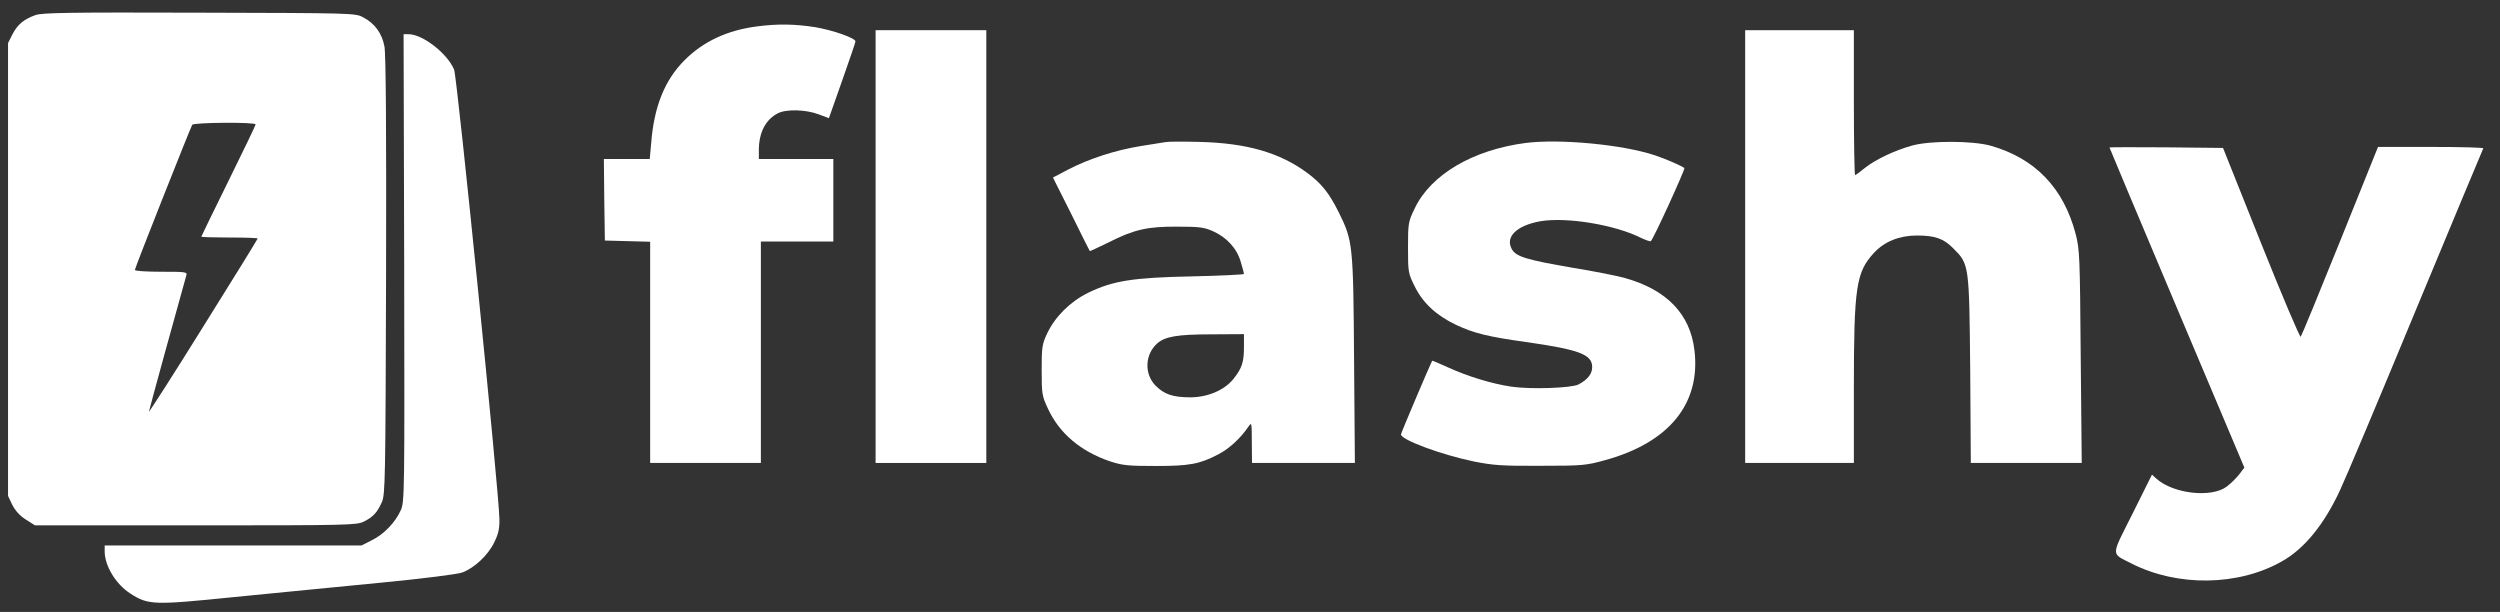<?xml version="1.0" standalone="no"?>
<!DOCTYPE svg PUBLIC "-//W3C//DTD SVG 20010904//EN"
 "http://www.w3.org/TR/2001/REC-SVG-20010904/DTD/svg10.dtd">
<svg version="1.0" xmlns="http://www.w3.org/2000/svg"
 width="1242pt" height="304pt" viewBox="0 0 1242 304"
 preserveAspectRatio="xMidYMid meet">
<rect x="0" y="0" width="1242" height="304" fill="#333333" stroke="none"/>
<g transform="translate(0,304) scale(0.1,-0.1)"
fill="#FFFFFF" stroke="none">
<path d="M176 2965 c-58 -21 -88 -46 -114 -95 l-22 -44 0 -1125 0 -1125 21
-44 c15 -29 37 -54 67 -73 l46 -29 798 0 c764 0 800 1 836 19 46 23 66 45 89
96 17 38 18 108 21 1124 2 715 -1 1103 -8 1140 -12 65 -48 115 -106 145 -38
21 -52 21 -814 23 -647 2 -781 0 -814 -12z m1094 -543 c0 -4 -61 -131 -135
-281 -74 -150 -135 -275 -135 -277 0 -2 63 -4 140 -4 77 0 140 -2 140 -5 0 -3
-121 -199 -270 -437 -148 -238 -270 -428 -270 -423 0 6 145 533 186 678 5 16
-6 17 -125 17 -76 0 -131 4 -131 9 0 10 275 704 285 721 7 12 315 14 315 2z"/>
<path d="M3762 2909 c-148 -19 -267 -74 -361 -168 -99 -99 -152 -231 -166
-413 l-7 -78 -114 0 -114 0 2 -202 3 -203 113 -3 112 -3 0 -549 0 -550 275 0
275 0 0 550 0 550 180 0 180 0 0 205 0 205 -185 0 -185 0 0 48 c1 85 34 148
94 179 42 22 140 19 203 -5 l51 -19 66 187 c36 102 66 190 66 194 0 17 -112
56 -200 71 -102 16 -187 17 -288 4z"/>
<path d="M4350 1815 l0 -1075 275 0 275 0 0 1075 0 1075 -275 0 -275 0 0
-1075z"/>
<path d="M8670 1815 l0 -1075 270 0 270 0 0 363 c0 514 11 584 100 681 52 56
126 86 213 86 90 0 133 -15 181 -64 79 -79 79 -79 84 -603 l3 -463 276 0 275
0 -5 528 c-4 498 -5 531 -25 609 -60 229 -201 376 -422 439 -90 25 -299 26
-390 1 -87 -24 -184 -70 -236 -112 -23 -19 -45 -35 -48 -35 -3 0 -6 162 -6
360 l0 360 -270 0 -270 0 0 -1075z"/>
<path d="M2008 1709 c2 -1121 2 -1162 -17 -1204 -27 -60 -84 -120 -144 -149
l-51 -26 -638 0 -638 0 0 -29 c0 -72 55 -163 128 -210 89 -57 114 -58 517 -17
198 19 524 52 725 71 216 21 382 42 407 51 59 22 128 86 158 149 21 42 27 68
26 117 -1 124 -210 2197 -225 2232 -33 80 -156 176 -226 176 l-25 0 3 -1161z"/>
<path d="M5790 2334 c-14 -2 -70 -11 -125 -20 -123 -20 -253 -62 -356 -115
l-78 -41 91 -181 c49 -100 91 -183 92 -184 1 -2 42 18 92 42 128 65 194 80
344 79 108 0 132 -3 177 -23 67 -30 118 -85 137 -152 9 -29 16 -56 16 -60 0
-3 -116 -9 -257 -12 -297 -6 -395 -22 -518 -82 -89 -44 -164 -119 -203 -202
-25 -53 -27 -68 -27 -183 0 -119 2 -128 32 -192 57 -122 163 -211 308 -260 61
-20 89 -23 225 -23 170 0 219 9 313 58 54 28 110 80 149 137 16 24 17 22 17
-77 l1 -103 256 0 255 0 -4 513 c-4 575 -6 590 -76 732 -48 96 -85 143 -158
197 -136 100 -299 147 -533 153 -80 2 -156 2 -170 -1z m390 -1018 c0 -75 -10
-105 -51 -157 -45 -57 -127 -92 -214 -93 -88 0 -132 15 -175 59 -56 58 -52
153 8 208 39 35 100 46 270 46 l162 1 0 -64z"/>
<path d="M7581 2330 c-263 -34 -473 -157 -553 -326 -32 -66 -33 -74 -33 -194
0 -122 1 -128 33 -192 40 -83 109 -146 206 -192 87 -41 159 -59 346 -85 267
-38 330 -62 330 -125 0 -34 -23 -62 -68 -86 -36 -18 -236 -25 -333 -11 -100
15 -217 51 -318 97 -41 19 -75 33 -76 32 -9 -16 -155 -359 -155 -366 0 -27
200 -101 364 -135 96 -19 141 -22 331 -21 207 0 226 2 319 28 318 87 476 281
444 546 -21 180 -138 301 -346 359 -39 11 -156 34 -260 51 -227 39 -281 55
-301 92 -35 61 24 118 142 139 131 22 372 -18 500 -83 21 -10 43 -18 48 -16
10 3 172 358 167 363 -13 11 -96 47 -148 64 -161 53 -468 82 -639 61z"/>
<path d="M10480 2307 c0 -2 151 -361 335 -797 l335 -793 -25 -33 c-14 -18 -42
-46 -62 -61 -76 -58 -267 -36 -350 39 l-22 20 -96 -193 c-110 -219 -109 -195
-5 -249 229 -116 531 -112 748 12 110 62 208 182 287 352 24 50 193 451 375
891 183 440 334 803 337 808 2 4 -114 7 -259 7 l-264 0 -188 -467 c-104 -258
-192 -472 -196 -476 -4 -5 -93 205 -197 465 l-189 473 -282 3 c-155 1 -282 1
-282 -1z"/>
</g>
</svg>
